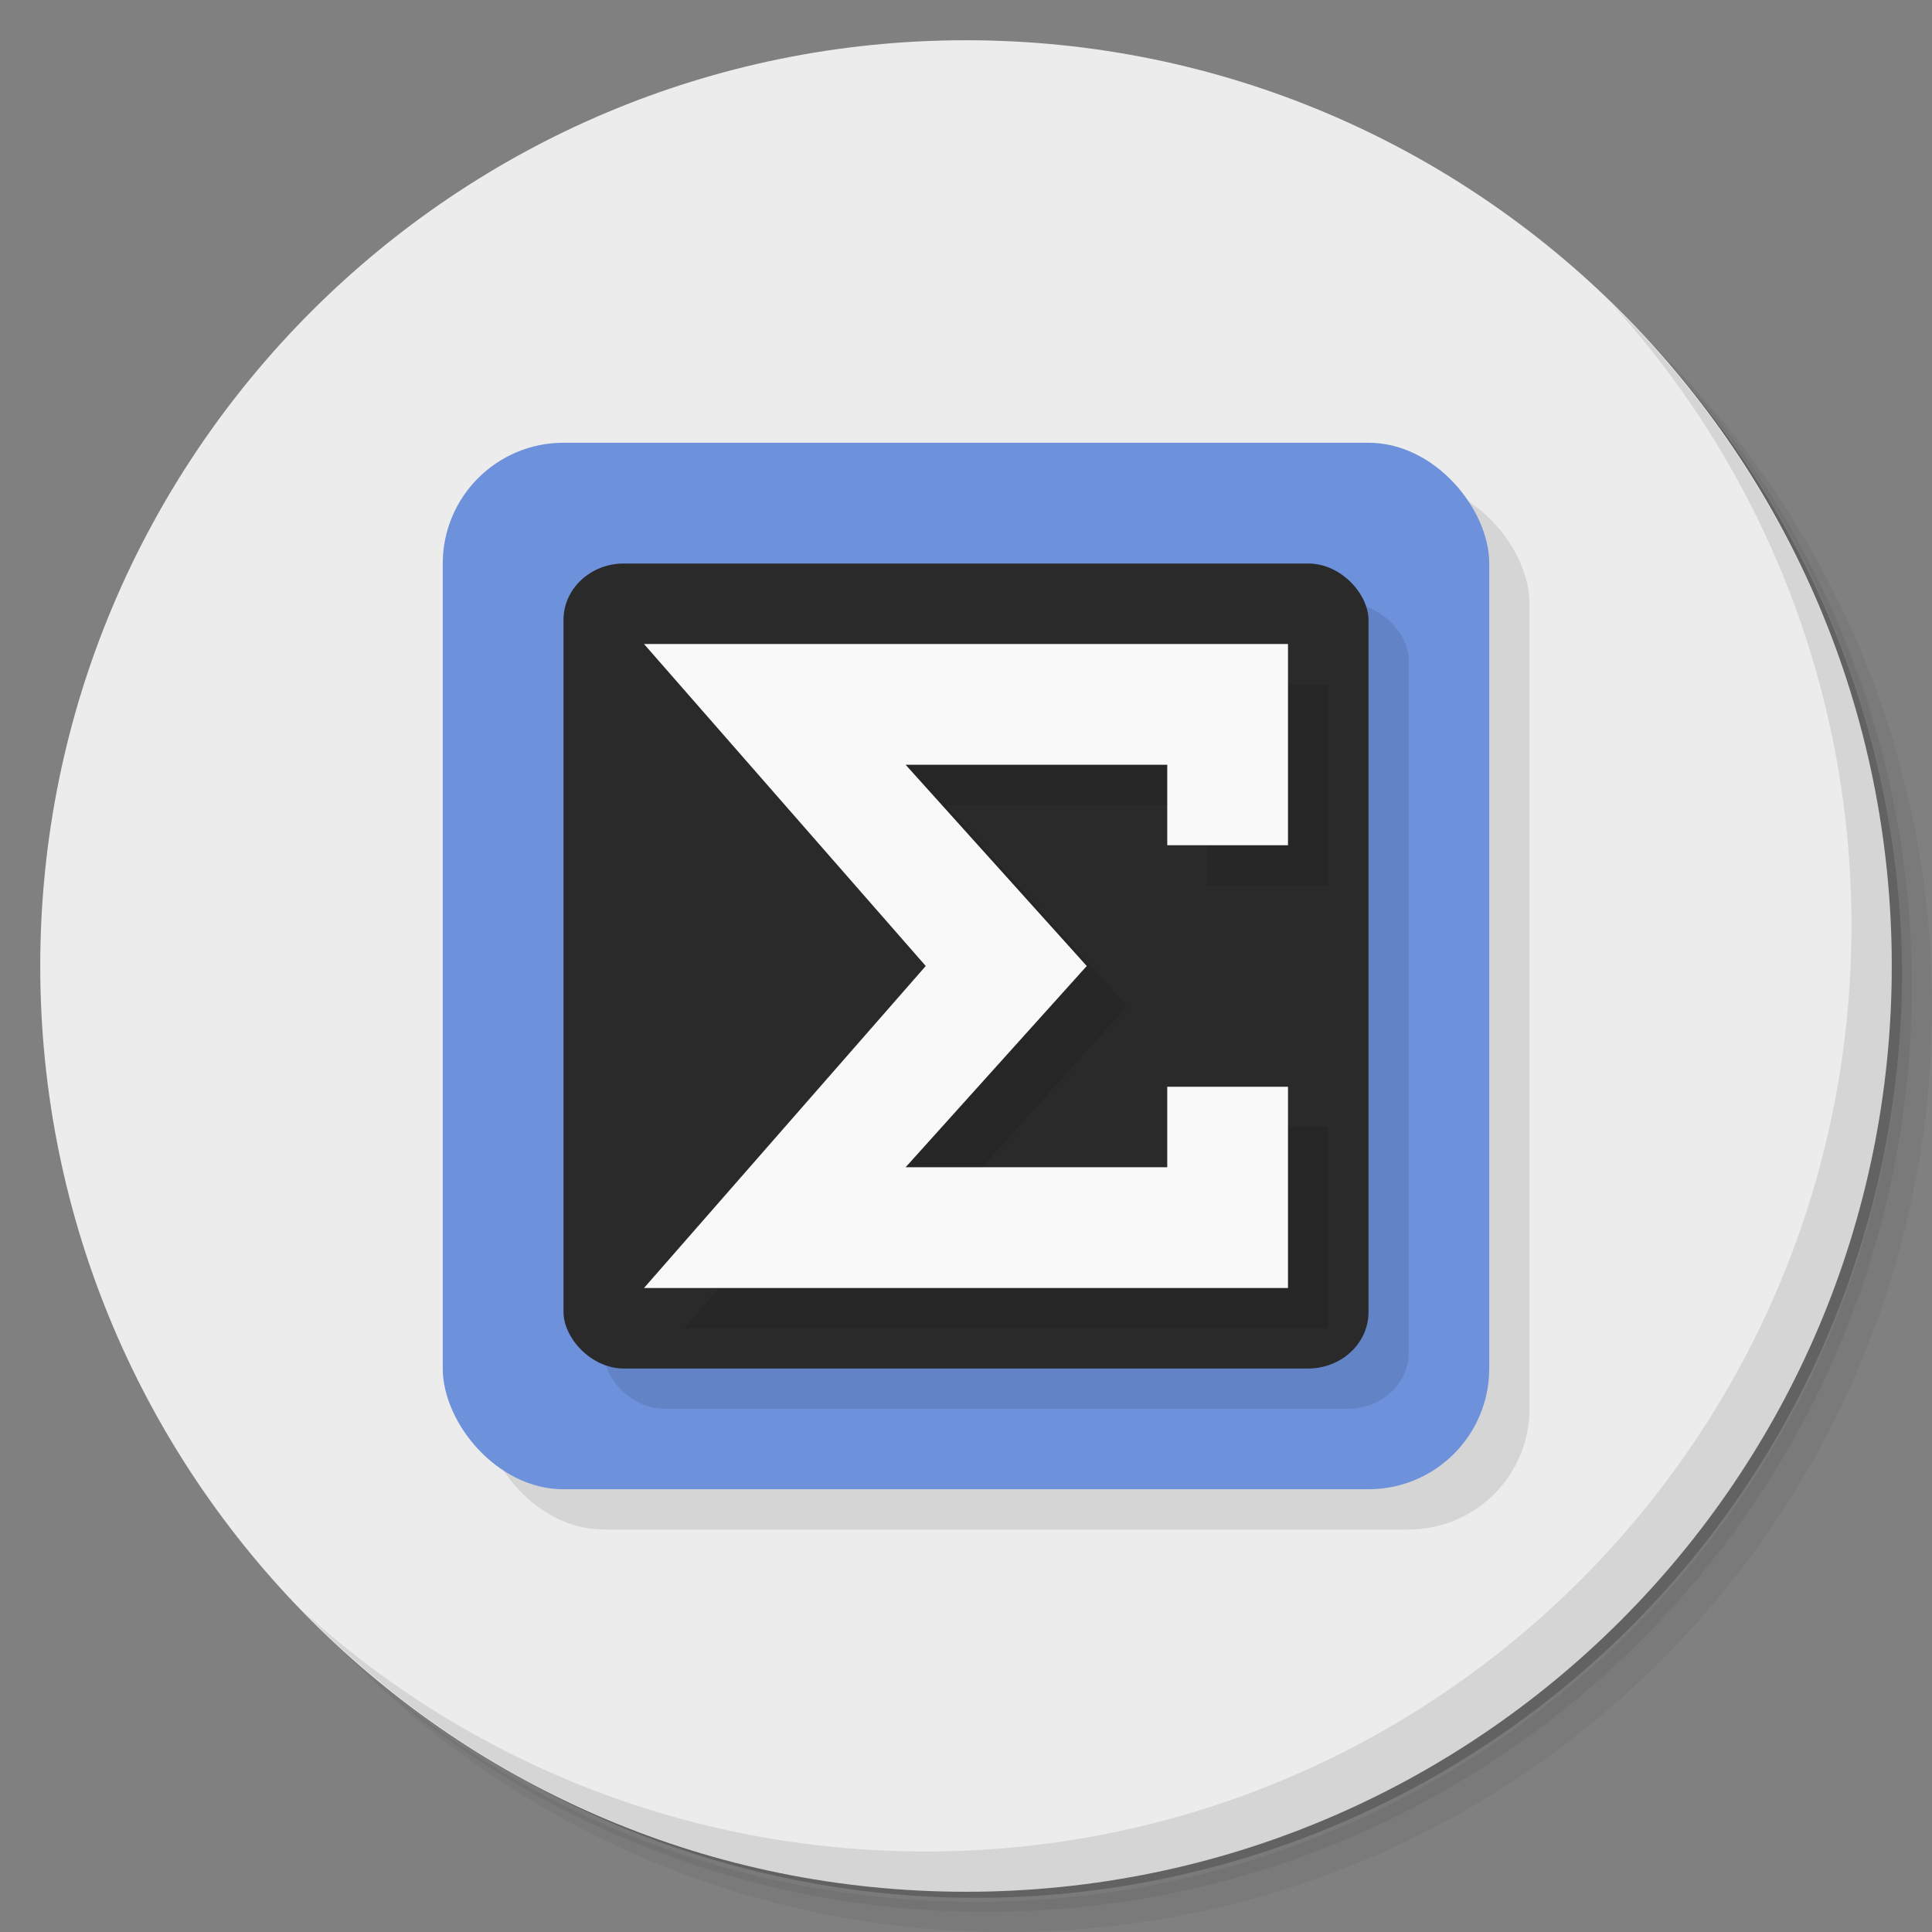 <?xml version="1.0" encoding="UTF-8" standalone="no"?>
<svg
   xmlns:dc="http://purl.org/dc/elements/1.1/"
   xmlns:cc="http://creativecommons.org/ns#"
   xmlns:rdf="http://www.w3.org/1999/02/22-rdf-syntax-ns#"
   xmlns:svg="http://www.w3.org/2000/svg"
   xmlns="http://www.w3.org/2000/svg"
   xmlns:sodipodi="http://sodipodi.sourceforge.net/DTD/sodipodi-0.dtd"
   xmlns:inkscape="http://www.inkscape.org/namespaces/inkscape"
   viewBox="0 0 48 48"
   version="1.1"
   id="svg37"
   sodipodi:docname="mtcelledit.svg"
   inkscape:version="0.92.0 r">
  <rect x="0" y="0" width="48" height="48" fill="#808080" stroke="none"/>
  <sodipodi:namedview
     pagecolor="#ffffff"
     bordercolor="#666666"
     borderopacity="1"
     objecttolerance="10"
     gridtolerance="10"
     guidetolerance="10"
     inkscape:pageopacity="0"
     inkscape:pageshadow="2"
     inkscape:window-width="800"
     inkscape:window-height="480"
     id="namedview39"
     showgrid="false"
     inkscape:zoom="4.9166667"
     inkscape:cx="24"
     inkscape:cy="24"
     inkscape:window-x="65"
     inkscape:window-y="25"
     inkscape:window-maximized="0"
     inkscape:current-layer="svg37" />
  <defs
     id="defs7">
    <linearGradient
       id="linearGradient3764"
       x1="1"
       x2="47"
       gradientUnits="userSpaceOnUse"
       gradientTransform="matrix(0,-1,1,0,-1.5e-6,48)">
      <stop
         style="stop-color:#094989;stop-opacity:1"
         id="stop2" />
      <stop
         offset="1"
         style="stop-color:#0a539c;stop-opacity:1"
         id="stop4" />
    </linearGradient>
  </defs>
  <g
     id="g15">
    <path
       d="m 36.31 5 c 5.859 4.062 9.688 10.831 9.688 18.5 c 0 12.426 -10.07 22.5 -22.5 22.5 c -7.669 0 -14.438 -3.828 -18.5 -9.688 c 1.037 1.822 2.306 3.499 3.781 4.969 c 4.085 3.712 9.514 5.969 15.469 5.969 c 12.703 0 23 -10.298 23 -23 c 0 -5.954 -2.256 -11.384 -5.969 -15.469 c -1.469 -1.475 -3.147 -2.744 -4.969 -3.781 z m 4.969 3.781 c 3.854 4.113 6.219 9.637 6.219 15.719 c 0 12.703 -10.297 23 -23 23 c -6.081 0 -11.606 -2.364 -15.719 -6.219 c 4.16 4.144 9.883 6.719 16.219 6.719 c 12.703 0 23 -10.298 23 -23 c 0 -6.335 -2.575 -12.06 -6.719 -16.219 z"
       style="opacity:0.05"
       id="path9" />
    <path
       d="m 41.28 8.781 c 3.712 4.085 5.969 9.514 5.969 15.469 c 0 12.703 -10.297 23 -23 23 c -5.954 0 -11.384 -2.256 -15.469 -5.969 c 4.113 3.854 9.637 6.219 15.719 6.219 c 12.703 0 23 -10.298 23 -23 c 0 -6.081 -2.364 -11.606 -6.219 -15.719 z"
       style="opacity:0.1"
       id="path11" />
    <path
       d="m 31.25 2.375 c 8.615 3.154 14.75 11.417 14.75 21.13 c 0 12.426 -10.07 22.5 -22.5 22.5 c -9.708 0 -17.971 -6.135 -21.12 -14.75 a 23 23 0 0 0 44.875 -7 a 23 23 0 0 0 -16 -21.875 z"
       style="opacity:0.2"
       id="path13" />
  </g>
  <g
     id="g19"
     style="fill:#ececec;fill-opacity:1">
    <path
       d="m 24 1 c 12.703 0 23 10.297 23 23 c 0 12.703 -10.297 23 -23 23 -12.703 0 -23 -10.297 -23 -23 0 -12.703 10.297 -23 23 -23 z"
       style="fill:#ececec;fill-opacity:1"
       id="path17" />
  </g>
  <g
     id="g23">
    <path
       d="m 40.03 7.531 c 3.712 4.084 5.969 9.514 5.969 15.469 0 12.703 -10.297 23 -23 23 c -5.954 0 -11.384 -2.256 -15.469 -5.969 4.178 4.291 10.01 6.969 16.469 6.969 c 12.703 0 23 -10.298 23 -23 0 -6.462 -2.677 -12.291 -6.969 -16.469 z"
       style="opacity:0.1"
       id="path21" />
  </g>
  <rect
     rx="3"
     y="12"
     x="12"
     height="26"
     width="26"
     style="fill:#000;opacity:0.1;fill-opacity:1;stroke:none"
     id="rect25" />
  <rect
     width="26"
     height="26"
     x="11"
     y="11"
     rx="3"
     style="fill:#6d92db;opacity:1;fill-opacity:1;stroke:none"
     id="rect27" />
  <rect
     rx="1.5"
     ry="1.4"
     y="15"
     x="15"
     height="20"
     width="20"
     style="fill:#000;opacity:0.1;fill-opacity:1;stroke:none"
     id="rect29" />
  <rect
     width="20"
     height="20"
     x="14"
     y="14"
     ry="1.4"
     rx="1.5"
     style="fill:#2a2a2a;opacity:1;fill-opacity:1;stroke:none"
     id="rect31" />
  <path
     d="m 17 17 7 8 -7 8 c 5.333 0 10.667 0 16 0 l 0 -5 -3 0 0 2 -6.5 0 4.5 -5 -4.5 -5 6.5 0 0 2 3 0 c 0 -1.667 0 -3.333 0 -5 -5.333 0 -10.667 0 -16 0 z"
     style="fill:#000;opacity:0.1;fill-opacity:1;stroke:none"
     id="path33" />
  <path
     d="m 16 16 7 8 -7 8 c 5.333 0 10.667 0 16 0 l 0 -5 -3 0 0 2 -6.5 0 4.5 -5 -4.5 -5 6.5 0 0 2 3 0 c 0 -1.667 0 -3.333 0 -5 -5.333 0 -10.667 0 -16 0 z"
     style="fill:#f9f9f9;opacity:1;fill-opacity:1;stroke:none"
     id="path35" />
</svg>
